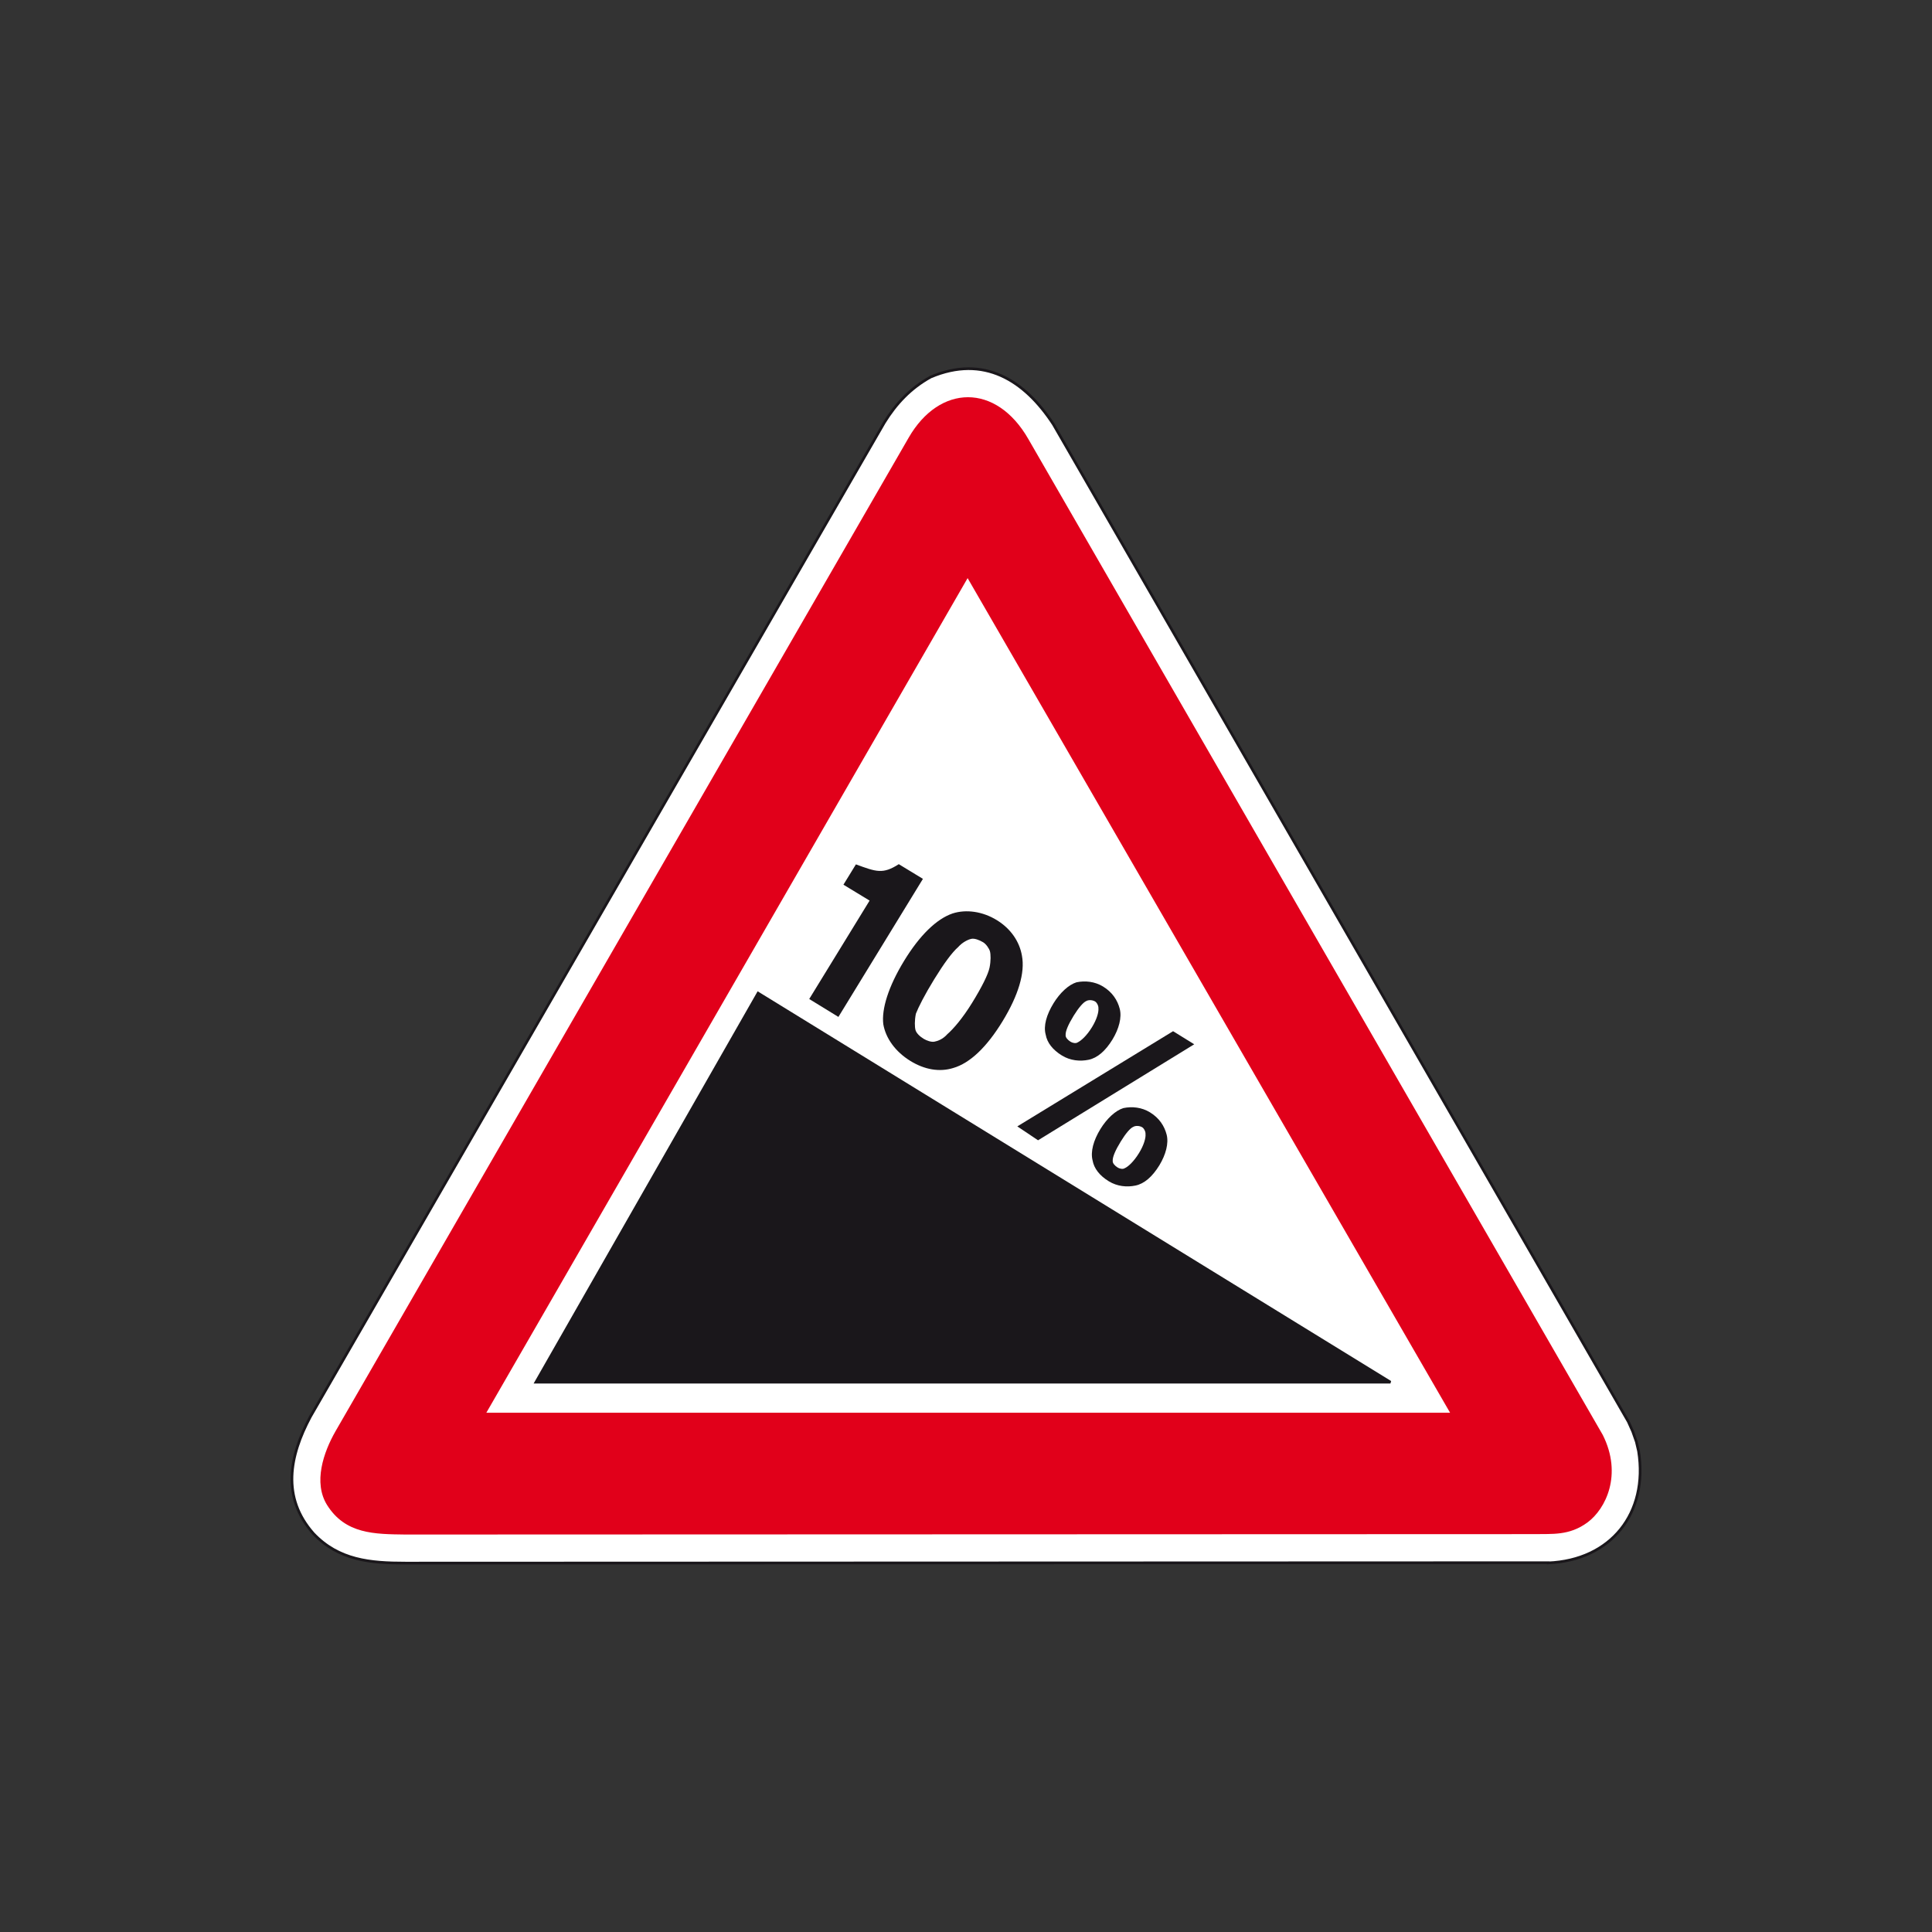 <?xml version="1.0" encoding="utf-8"?>
<!-- Generator: Adobe Illustrator 19.2.0, SVG Export Plug-In . SVG Version: 6.00 Build 0)  -->
<svg version="1.1" id="Livello_1" xmlns="http://www.w3.org/2000/svg" xmlns:xlink="http://www.w3.org/1999/xlink" x="0px" y="0px"
	 viewBox="0 0 960 960" style="enable-background:new 0 0 960 960;" xml:space="preserve">
<rect x="0" y="0" width="960" height="960" fill="#333333" stroke="none"/>
<style type="text/css">
	.st0{fill-rule:evenodd;clip-rule:evenodd;fill:#FFFFFF;stroke:#1A171B;stroke-width:1.34;stroke-miterlimit:2.613;}
	.st1{fill-rule:evenodd;clip-rule:evenodd;fill:#E1001A;}
	.st2{fill-rule:evenodd;clip-rule:evenodd;fill:#FFFFFF;stroke:#E1001A;stroke-width:4.466;stroke-miterlimit:2.613;}
	.st3{fill-rule:evenodd;clip-rule:evenodd;fill:#1A171B;stroke:#1A171B;stroke-width:1.34;stroke-miterlimit:2.613;}
	.st4{fill-rule:evenodd;clip-rule:evenodd;fill:#1A171B;}
</style>
<g>
	<g>
		<path class="st0" d="M769.3,776.6c31.1-1.3,49.8-24.6,44.9-55.5l-1.1-4.7l-1.8-5.1l-2.2-4.9L523.4,210.8
			c-14.4-22-34.6-34.6-60.9-23.5c-10,5.5-17.3,13.3-23.1,22.7l-285.2,494c-10.4,19.5-14.4,40,1.5,58c12.6,13.3,28.2,14.7,45.8,14.7
			l561-0.2H769.3L769.3,776.6z"/>
		<path class="st1" d="M762.4,762.3c8.7-0.2,17.3,0.9,26.4-5.8c9.1-6.7,17.5-23.8,7.6-43.5L511,218.2c-16-28-44.2-27.3-59.5-0.7
			L166.7,711.2c-6,10.5-11.1,25.5-4.2,36.6c9.1,14.5,23.5,14.5,38.9,14.7L762.4,762.3L762.4,762.3z"/>
		<polygon class="st2" points="724.4,704.2 480.8,282.8 237.8,704.2 724.4,704.2 		"/>
		<polygon class="st3" points="266.3,686.8 376.7,493.5 690.9,686.8 266.3,686.8 		"/>
		<path class="st4" d="M556.9,567.2c-2.7,4.4-4.1,7.7-4,9.6c-0.1,1.2,1,2.4,2.4,3.3c0.9,0.6,2.6,1,3.5,0.4c1.7-0.7,4.5-3.2,7.2-7.6
			c2.4-3.9,3.4-7.5,3.2-9.4c0.1-1.2-0.8-2.9-1.7-3.4c-1.4-0.8-3.3-0.8-4.3-0.2C561.6,560.5,559.3,563.3,556.9,567.2L556.9,567.2z
			 M546.8,561c3.2-5.2,7.5-9.2,11.4-10.4c4.3-0.9,9.1-0.4,13.2,2.1c4.6,2.8,7.2,6.8,8.3,11.1c1.1,4.3-0.4,9.9-3.6,15.2
			c-3.5,5.7-7.5,9.2-11.9,10.1c-4.3,0.9-9.1,0.4-13.2-2.1c-4.6-2.8-7.4-6.4-8.1-10.4C541.8,572.3,543.3,566.7,546.8,561L546.8,561z"
			/>
		<polygon class="st4" points="515.8,566.6 505.5,559.7 582.9,512.4 593.4,518.9 515.8,566.6 		"/>
		<path class="st4" d="M533.5,504.7c-2.7,4.4-4.1,7.7-4,9.6c-0.1,1.2,1,2.4,2.4,3.3c0.9,0.6,2.6,1,3.5,0.4c1.7-0.8,4.5-3.2,7.2-7.6
			c2.4-3.9,3.4-7.5,3.2-9.4c0.1-1.2-0.8-2.9-1.7-3.4c-1.4-0.8-3.3-0.8-4.3-0.2C538.3,498,535.9,500.8,533.5,504.7L533.5,504.7z
			 M523.5,498.5c3.2-5.2,7.5-9.2,11.4-10.4c4.3-0.9,9.1-0.4,13.2,2.1c4.6,2.8,7.2,6.8,8.3,11.1c1.1,4.3-0.4,9.9-3.6,15.2
			c-3.5,5.7-7.5,9.2-11.9,10.1c-4.3,0.9-9.1,0.4-13.2-2.1c-4.6-2.8-7.4-6.4-8.1-10.4C518.4,509.8,520,504.2,523.5,498.5L523.5,498.5
			z"/>
		<path class="st4" d="M488.5,468.2c-2-1.2-4.3-2-5.8-1.7c-1.6,0.3-4.5,1.7-6.6,4.1c-3,2.6-7.1,8.2-11.9,16
			c-4.8,7.8-7.9,14-9.1,17.1c-0.7,3.4-0.6,6.6-0.2,8.1s2.1,3.2,4.1,4.4c1.5,0.9,3.8,1.7,5.3,1.4c1.6-0.3,4.2-1.2,6.4-3.7
			c3-2.6,7.6-7.9,12.4-15.7s7.9-14,8.6-17.4c0.7-3.4,0.6-6.6,0.2-8.1C491.5,471.3,490,469.1,488.5,468.2L488.5,468.2z M495.3,457.2
			c7,4.3,11.3,10.7,12.5,17.7c1.6,8.5-1.8,19.7-9.6,32.5c-7.8,12.8-16.2,20.9-24.6,23.3c-6.8,2.1-14.2,0.8-21.2-3.5
			c-7.5-4.6-12.3-11.3-13.5-18.3c-0.9-7.5,2.5-18.6,10.3-31.4c7.8-12.8,16.2-20.9,24.1-23.6C480.1,451.7,488.3,452.9,495.3,457.2
			L495.3,457.2z"/>
		<path class="st4" d="M416.6,505.3l-14.5-8.9l30-48.9l-13-7.9l6.2-10.1c10.1,3.7,13.4,5,21.3-0.1l12,7.3L416.6,505.3L416.6,505.3z"
			/>
	</g>
</g>
</svg>
